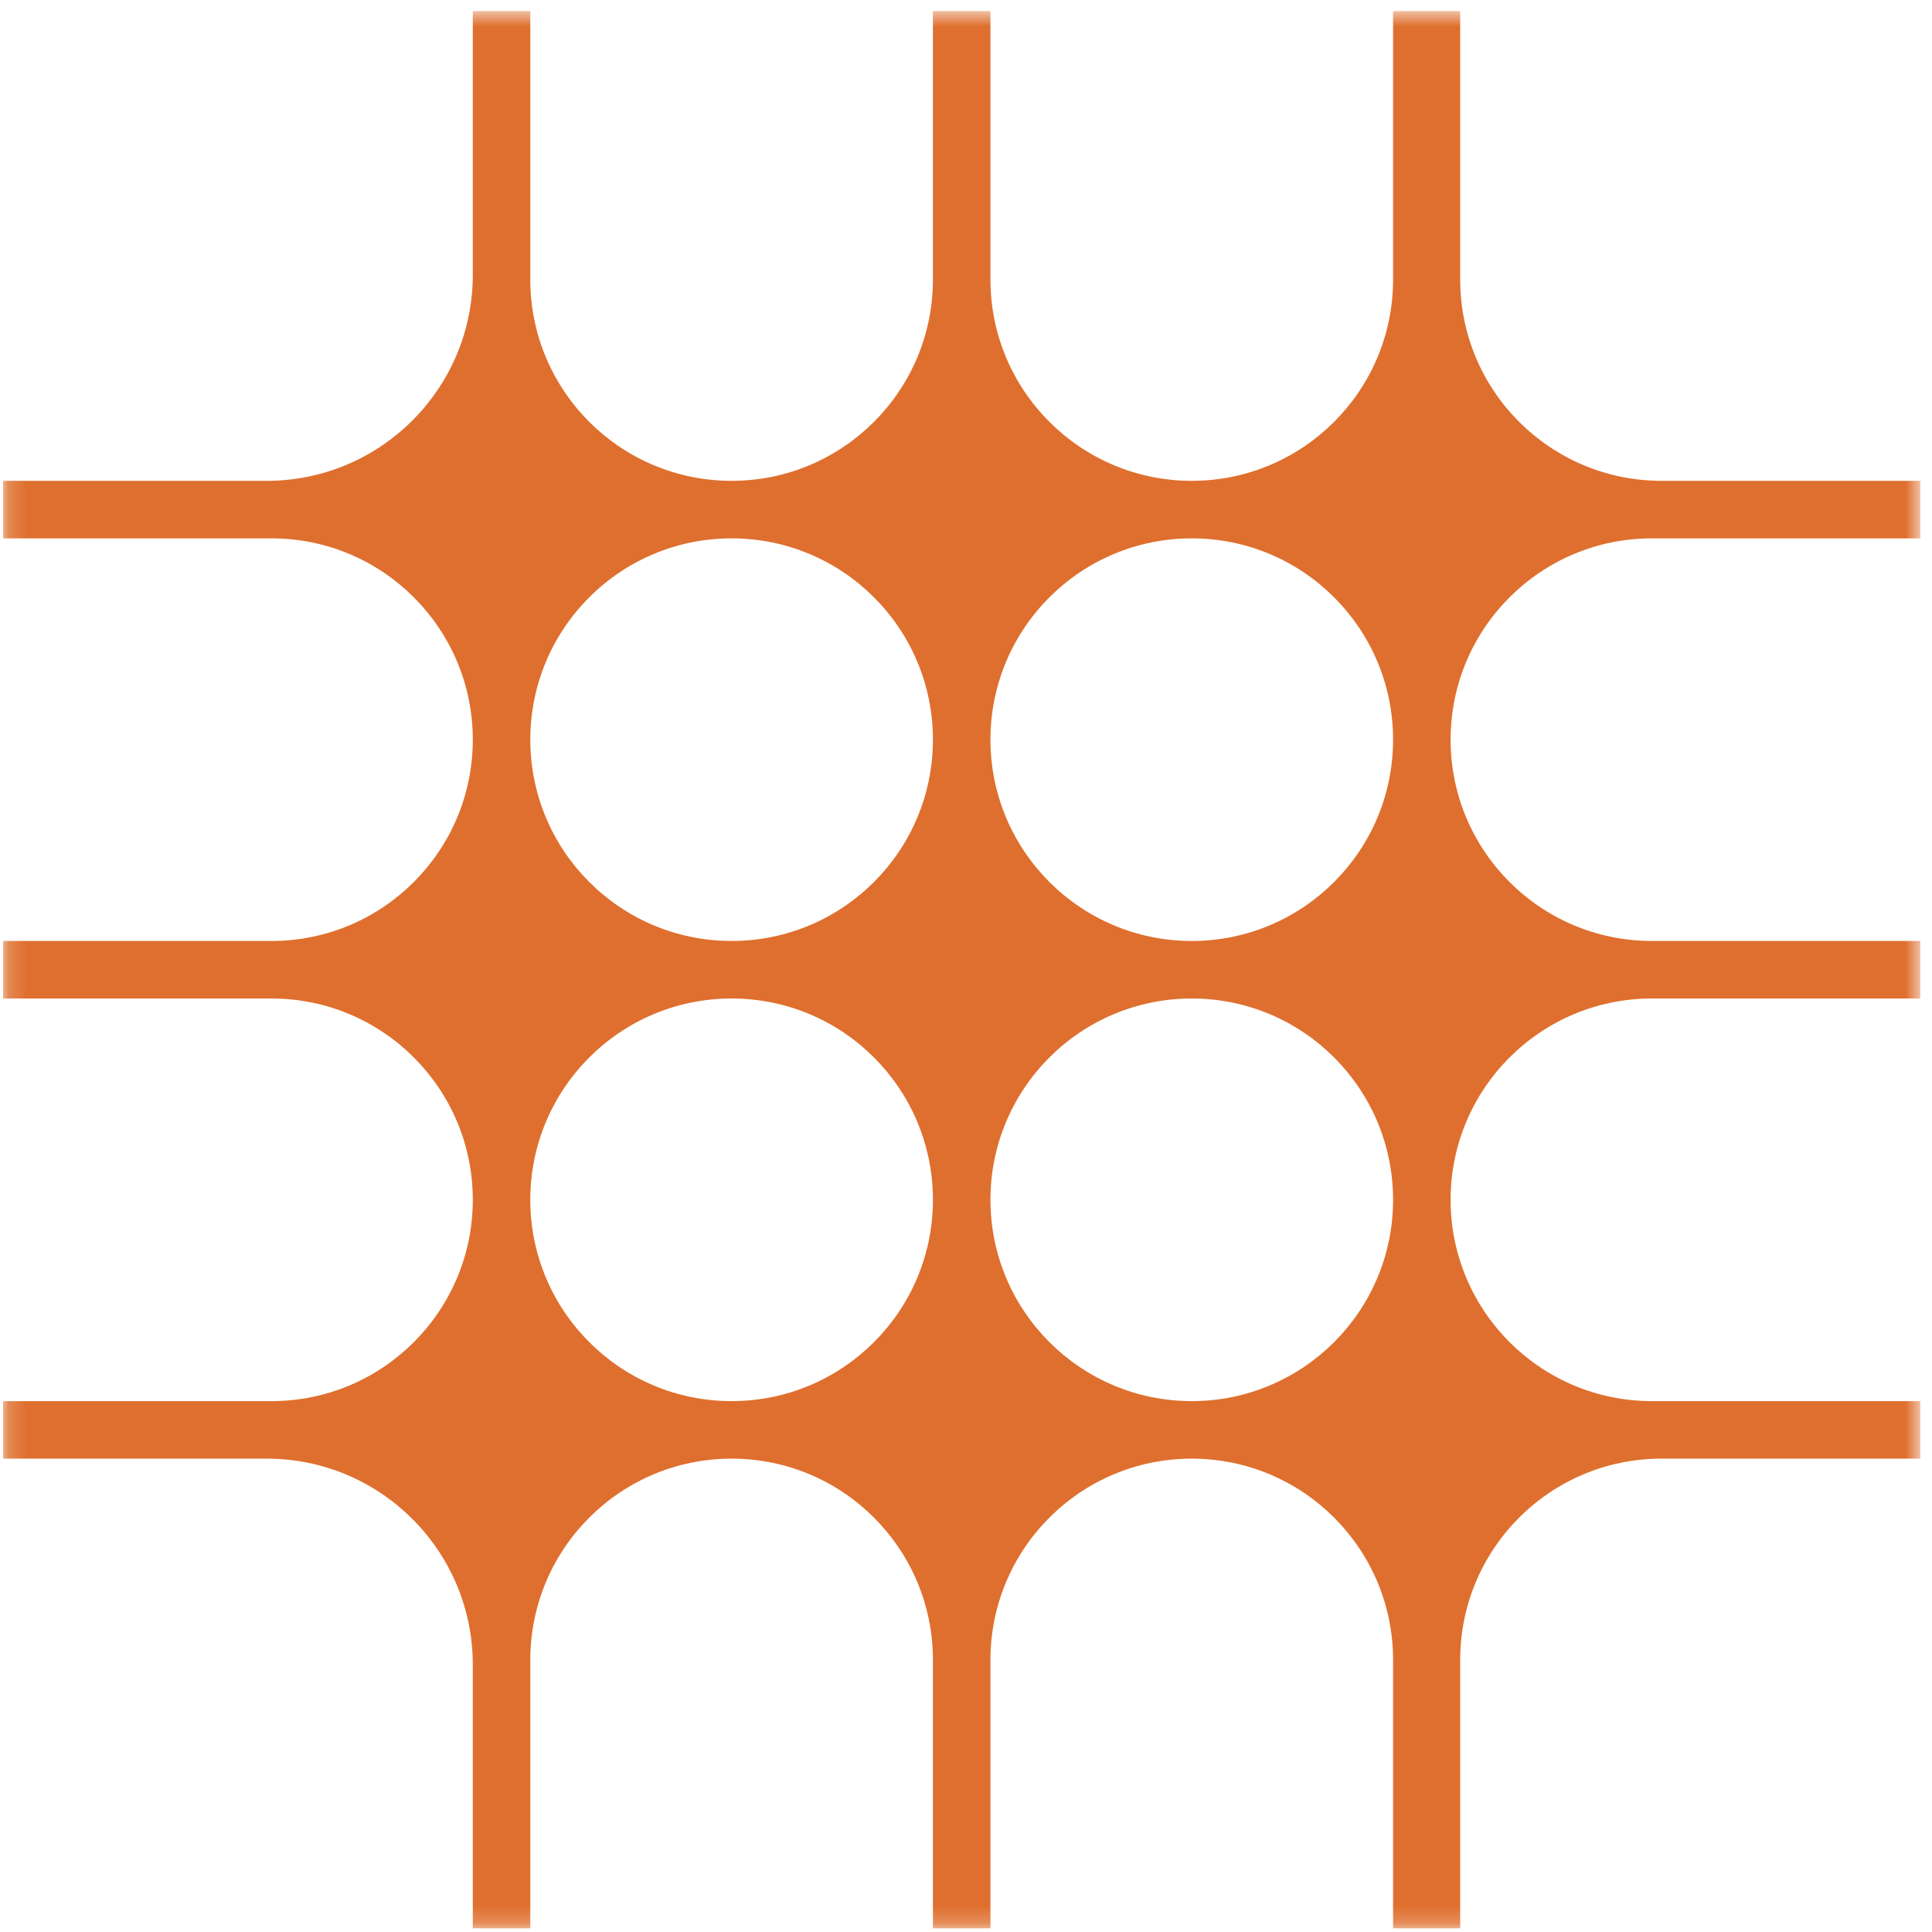 <svg width="110" height="110" viewBox="0 0 110 110" fill="none" xmlns="http://www.w3.org/2000/svg">
<mask id="mask0_59_295" style="mask-type:luminance" maskUnits="userSpaceOnUse" x="0" y="0" width="110" height="110">
<path d="M109.335 0.632H0.174V109.793H109.335V0.632Z" fill="white"/>
</mask>
<g mask="url(#mask0_59_295)">
<path fill-rule="evenodd" clip-rule="evenodd" d="M0.174 27.377H15.184H15.457V27.374C21.812 27.229 26.919 22.032 26.919 15.642V0.632H30.193V15.915C30.193 22.245 35.325 27.377 41.655 27.377C47.986 27.377 53.117 22.245 53.117 15.915V0.632H56.392V15.915C56.392 22.245 61.524 27.377 67.854 27.377C74.184 27.377 79.316 22.245 79.316 15.915V0.632H83.137V15.915C83.137 22.245 88.268 27.377 94.599 27.377H109.335V30.652H94.053C87.722 30.652 82.591 35.783 82.591 42.114C82.591 48.444 87.722 53.575 94.053 53.575H109.335V56.85H94.053C87.722 56.85 82.591 61.982 82.591 68.312C82.591 74.642 87.722 79.774 94.053 79.774H109.335V83.049H94.599C88.268 83.049 83.137 88.181 83.137 94.511V95.057V109.793H79.316V94.511C79.316 88.181 74.184 83.049 67.854 83.049C61.524 83.049 56.392 88.181 56.392 94.511V109.793H53.117V94.511C53.117 88.181 47.986 83.049 41.655 83.049C35.325 83.049 30.193 88.181 30.193 94.511V109.793H26.919V94.784C26.919 88.394 21.812 83.197 15.457 83.052V83.049H15.184H0.174V79.774H15.457C21.787 79.774 26.919 74.642 26.919 68.312C26.919 61.982 21.787 56.85 15.457 56.85H0.174V53.575H15.457C21.787 53.575 26.919 48.444 26.919 42.114C26.919 35.783 21.787 30.652 15.457 30.652H0.174V27.377ZM41.655 53.575C47.986 53.575 53.117 48.444 53.117 42.114C53.117 35.783 47.986 30.652 41.655 30.652C35.325 30.652 30.193 35.783 30.193 42.114C30.193 48.444 35.325 53.575 41.655 53.575ZM67.854 53.575C74.184 53.575 79.316 48.444 79.316 42.114C79.316 35.783 74.184 30.652 67.854 30.652C61.524 30.652 56.392 35.783 56.392 42.114C56.392 48.444 61.524 53.575 67.854 53.575ZM53.117 68.312C53.117 74.642 47.986 79.774 41.655 79.774C35.325 79.774 30.193 74.642 30.193 68.312C30.193 61.982 35.325 56.85 41.655 56.85C47.986 56.85 53.117 61.982 53.117 68.312ZM67.854 79.774C74.184 79.774 79.316 74.642 79.316 68.312C79.316 61.982 74.184 56.85 67.854 56.85C61.524 56.85 56.392 61.982 56.392 68.312C56.392 74.642 61.524 79.774 67.854 79.774Z" fill="#DF6F2E"/>
</g>
</svg>
